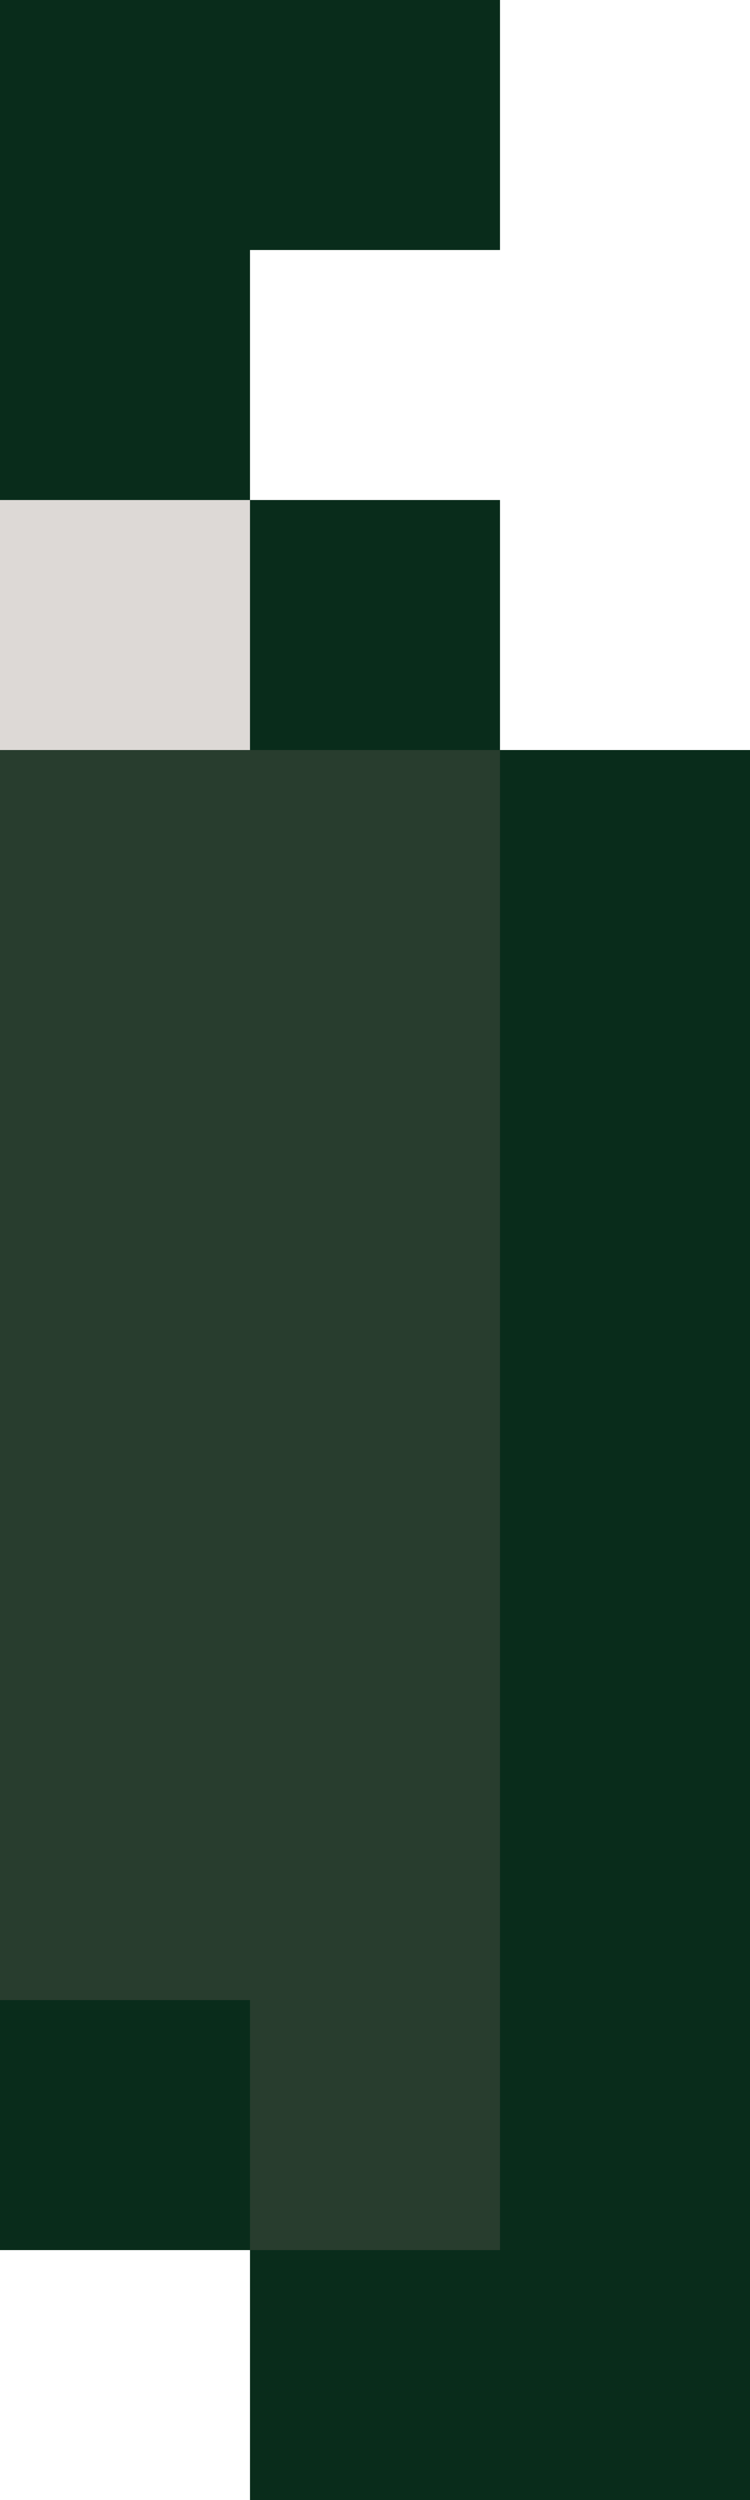 <svg xmlns="http://www.w3.org/2000/svg" viewBox="0 0 3 10"><path d="M2 0v1H1v1h1v1h1v7H1V9H0V0z" fill="#092c1b"/><path d="M1,3H0V2h1V3z" fill="#ddd9d6"/><path d="M0,8h1v1h1V3H0V8z" fill="#283d2e"/></svg>